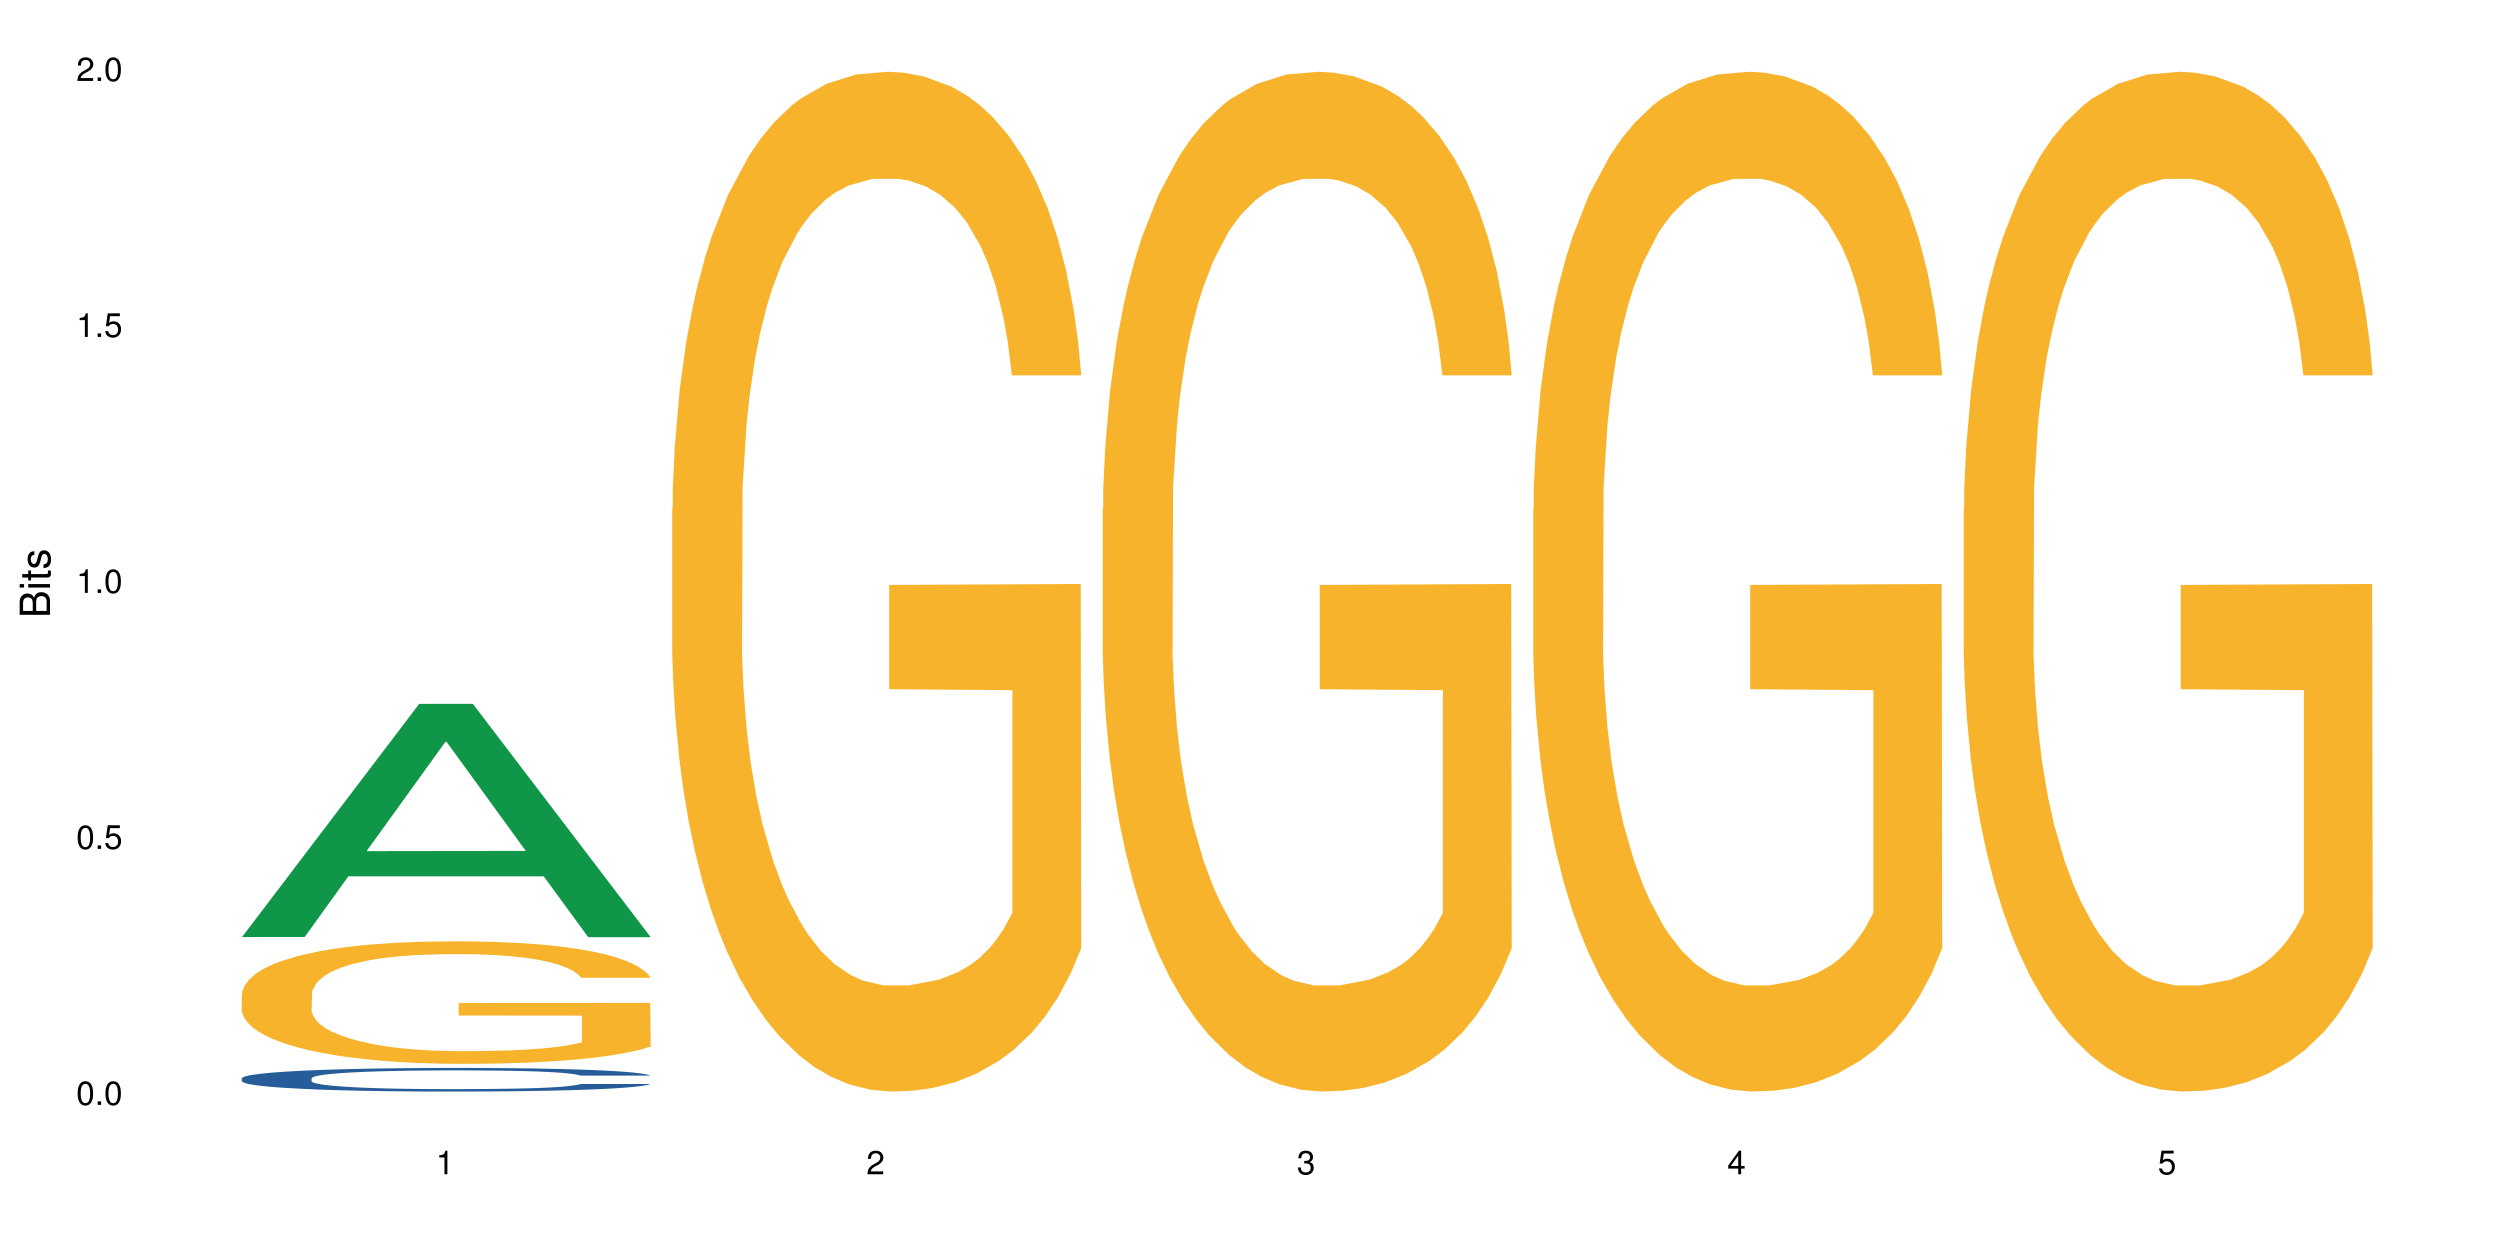 <?xml version="1.0" encoding="UTF-8"?>
<svg xmlns="http://www.w3.org/2000/svg" xmlns:xlink="http://www.w3.org/1999/xlink" width="720pt" height="360pt" viewBox="0 0 720 360" version="1.1">
<defs>
<g>
<symbol overflow="visible" id="glyph0-0">
<path style="stroke:none;" d=""/>
</symbol>
<symbol overflow="visible" id="glyph0-1">
<path style="stroke:none;" d="M 2.641 -6.797 C 2 -6.797 1.422 -6.531 1.078 -6.047 C 0.641 -5.453 0.406 -4.547 0.406 -3.297 C 0.406 -1 1.188 0.219 2.641 0.219 C 4.078 0.219 4.859 -1 4.859 -3.234 C 4.859 -4.562 4.656 -5.438 4.203 -6.047 C 3.844 -6.531 3.281 -6.797 2.641 -6.797 Z M 2.641 -6.047 C 3.547 -6.047 4 -5.125 4 -3.312 C 4 -1.375 3.562 -0.484 2.625 -0.484 C 1.734 -0.484 1.281 -1.422 1.281 -3.281 C 1.281 -5.141 1.734 -6.047 2.641 -6.047 Z M 2.641 -6.047 "/>
</symbol>
<symbol overflow="visible" id="glyph0-2">
<path style="stroke:none;" d="M 1.828 -1 L 0.828 -1 L 0.828 0 L 1.828 0 Z M 1.828 -1 "/>
</symbol>
<symbol overflow="visible" id="glyph0-3">
<path style="stroke:none;" d="M 4.562 -6.797 L 1.062 -6.797 L 0.547 -3.094 L 1.328 -3.094 C 1.719 -3.562 2.047 -3.734 2.578 -3.734 C 3.484 -3.734 4.062 -3.109 4.062 -2.094 C 4.062 -1.125 3.484 -0.531 2.578 -0.531 C 1.828 -0.531 1.375 -0.906 1.188 -1.672 L 0.328 -1.672 C 0.453 -1.109 0.547 -0.844 0.75 -0.594 C 1.125 -0.078 1.828 0.219 2.594 0.219 C 3.969 0.219 4.922 -0.781 4.922 -2.219 C 4.922 -3.562 4.031 -4.484 2.719 -4.484 C 2.25 -4.484 1.859 -4.359 1.469 -4.062 L 1.734 -5.969 L 4.562 -5.969 Z M 4.562 -6.797 "/>
</symbol>
<symbol overflow="visible" id="glyph0-4">
<path style="stroke:none;" d="M 2.484 -4.844 L 2.484 0 L 3.328 0 L 3.328 -6.797 L 2.766 -6.797 C 2.469 -5.75 2.281 -5.609 0.984 -5.453 L 0.984 -4.844 Z M 2.484 -4.844 "/>
</symbol>
<symbol overflow="visible" id="glyph0-5">
<path style="stroke:none;" d="M 4.859 -0.828 L 1.281 -0.828 C 1.359 -1.391 1.672 -1.75 2.5 -2.234 L 3.469 -2.75 C 4.406 -3.266 4.906 -3.969 4.906 -4.812 C 4.906 -5.375 4.672 -5.906 4.266 -6.266 C 3.859 -6.625 3.375 -6.797 2.719 -6.797 C 1.859 -6.797 1.219 -6.5 0.844 -5.922 C 0.609 -5.562 0.5 -5.125 0.484 -4.438 L 1.328 -4.438 C 1.359 -4.906 1.406 -5.188 1.531 -5.406 C 1.75 -5.812 2.188 -6.062 2.703 -6.062 C 3.469 -6.062 4.031 -5.516 4.031 -4.781 C 4.031 -4.25 3.719 -3.797 3.125 -3.438 L 2.234 -2.938 C 0.812 -2.141 0.406 -1.5 0.328 0 L 4.859 0 Z M 4.859 -0.828 "/>
</symbol>
<symbol overflow="visible" id="glyph0-6">
<path style="stroke:none;" d="M 2.125 -3.125 L 2.578 -3.125 C 3.516 -3.125 3.984 -2.703 3.984 -1.891 C 3.984 -1.031 3.469 -0.531 2.578 -0.531 C 1.656 -0.531 1.203 -0.984 1.156 -1.969 L 0.312 -1.969 C 0.344 -1.422 0.438 -1.078 0.609 -0.766 C 0.953 -0.109 1.625 0.219 2.547 0.219 C 3.953 0.219 4.859 -0.609 4.859 -1.906 C 4.859 -2.766 4.516 -3.25 3.703 -3.516 C 4.344 -3.766 4.656 -4.25 4.656 -4.938 C 4.656 -6.109 3.875 -6.797 2.578 -6.797 C 1.203 -6.797 0.484 -6.047 0.453 -4.609 L 1.297 -4.609 C 1.312 -5.016 1.344 -5.25 1.453 -5.453 C 1.641 -5.828 2.062 -6.062 2.594 -6.062 C 3.344 -6.062 3.797 -5.625 3.797 -4.906 C 3.797 -4.422 3.609 -4.141 3.25 -3.984 C 3.016 -3.891 2.719 -3.844 2.125 -3.844 Z M 2.125 -3.125 "/>
</symbol>
<symbol overflow="visible" id="glyph0-7">
<path style="stroke:none;" d="M 3.141 -1.625 L 3.141 0 L 3.984 0 L 3.984 -1.625 L 4.984 -1.625 L 4.984 -2.391 L 3.984 -2.391 L 3.984 -6.797 L 3.359 -6.797 L 0.266 -2.516 L 0.266 -1.625 Z M 3.141 -2.391 L 1 -2.391 L 3.141 -5.359 Z M 3.141 -2.391 "/>
</symbol>
<symbol overflow="visible" id="glyph1-0">
<path style="stroke:none;" d=""/>
</symbol>
<symbol overflow="visible" id="glyph1-1">
<path style="stroke:none;" d="M 0 -0.953 L 0 -4.891 C 0 -5.719 -0.234 -6.344 -0.734 -6.797 C -1.188 -7.234 -1.812 -7.469 -2.5 -7.469 C -3.547 -7.469 -4.188 -7 -4.625 -5.875 C -4.984 -6.672 -5.641 -7.094 -6.531 -7.094 C -7.156 -7.094 -7.734 -6.859 -8.141 -6.391 C -8.562 -5.938 -8.75 -5.344 -8.75 -4.5 L -8.75 -0.953 Z M -4.984 -2.062 L -7.766 -2.062 L -7.766 -4.219 C -7.766 -4.844 -7.688 -5.203 -7.453 -5.5 C -7.219 -5.812 -6.859 -5.969 -6.375 -5.969 C -5.906 -5.969 -5.531 -5.812 -5.297 -5.5 C -5.062 -5.203 -4.984 -4.844 -4.984 -4.219 Z M -0.984 -2.062 L -4 -2.062 L -4 -4.781 C -4 -5.328 -3.859 -5.688 -3.578 -5.953 C -3.297 -6.219 -2.922 -6.359 -2.484 -6.359 C -2.062 -6.359 -1.688 -6.219 -1.406 -5.953 C -1.109 -5.688 -0.984 -5.328 -0.984 -4.781 Z M -0.984 -2.062 "/>
</symbol>
<symbol overflow="visible" id="glyph1-2">
<path style="stroke:none;" d="M -6.281 -1.797 L -6.281 -0.797 L 0 -0.797 L 0 -1.797 Z M -8.75 -1.797 L -8.75 -0.797 L -7.484 -0.797 L -7.484 -1.797 Z M -8.75 -1.797 "/>
</symbol>
<symbol overflow="visible" id="glyph1-3">
<path style="stroke:none;" d="M -6.281 -3.047 L -6.281 -2.016 L -8.016 -2.016 L -8.016 -1.016 L -6.281 -1.016 L -6.281 -0.172 L -5.469 -0.172 L -5.469 -1.016 L -0.719 -1.016 C -0.078 -1.016 0.281 -1.453 0.281 -2.234 C 0.281 -2.469 0.25 -2.719 0.188 -3.047 L -0.641 -3.047 C -0.609 -2.922 -0.594 -2.766 -0.594 -2.562 C -0.594 -2.141 -0.719 -2.016 -1.156 -2.016 L -5.469 -2.016 L -5.469 -3.047 Z M -6.281 -3.047 "/>
</symbol>
<symbol overflow="visible" id="glyph1-4">
<path style="stroke:none;" d="M -4.531 -5.25 C -5.766 -5.25 -6.469 -4.422 -6.469 -2.969 C -6.469 -1.516 -5.719 -0.562 -4.547 -0.562 C -3.562 -0.562 -3.094 -1.062 -2.734 -2.562 L -2.516 -3.484 C -2.344 -4.188 -2.094 -4.469 -1.625 -4.469 C -1.047 -4.469 -0.641 -3.875 -0.641 -3 C -0.641 -2.453 -0.797 -2 -1.062 -1.75 C -1.25 -1.594 -1.422 -1.531 -1.875 -1.469 L -1.875 -0.406 C -0.422 -0.453 0.281 -1.266 0.281 -2.922 C 0.281 -4.5 -0.5 -5.516 -1.719 -5.516 C -2.656 -5.516 -3.172 -4.984 -3.469 -3.734 L -3.703 -2.766 C -3.891 -1.953 -4.156 -1.609 -4.594 -1.609 C -5.172 -1.609 -5.547 -2.125 -5.547 -2.938 C -5.547 -3.75 -5.203 -4.172 -4.531 -4.203 Z M -4.531 -5.25 "/>
</symbol>
</g>
</defs>
<g id="surface16938">
<rect x="0" y="0" width="720" height="360" style="fill:rgb(100%,100%,100%);fill-opacity:1;stroke:none;"/>
<path style=" stroke:none;fill-rule:nonzero;fill:rgb(6.275%,58.824%,28.235%);fill-opacity:1;" d="M 69.629 269.859 L 69.754 269.797 L 120.719 202.719 L 136.195 202.719 L 187.41 269.922 L 169.418 269.922 L 156.582 252.379 L 100.332 252.379 L 87.75 269.859 L 69.629 269.859 L 105.746 245.125 L 151.422 245.062 L 128.645 213.699 L 128.395 213.637 L 128.145 213.828 L 105.617 245.062 L 105.746 245.125 Z M 69.629 269.859 "/>
<path style=" stroke:none;fill-rule:nonzero;fill:rgb(14.51%,36.078%,60%);fill-opacity:1;" d="M 69.629 310.531 L 69.773 310.523 L 69.773 310.375 L 70.203 310.141 L 71.211 309.84 L 72.215 309.637 L 74.801 309.27 L 78.391 308.914 L 82.125 308.641 L 84.855 308.48 L 87.297 308.355 L 92.898 308.125 L 96.488 308.008 L 100.367 307.902 L 105.109 307.797 L 108.555 307.734 L 116.312 307.633 L 122.059 307.59 L 126.508 307.574 L 136.133 307.574 L 141.879 307.598 L 146.043 307.629 L 150.641 307.68 L 154.52 307.734 L 161.27 307.871 L 167.301 308.043 L 170.031 308.145 L 174.34 308.336 L 177.645 308.523 L 179.941 308.684 L 182.527 308.914 L 184.824 309.195 L 186.551 309.512 L 187.41 309.777 L 167.301 309.777 L 166.297 309.531 L 165.148 309.336 L 162.992 309.082 L 160.84 308.902 L 157.824 308.723 L 155.094 308.605 L 151.359 308.484 L 148.055 308.41 L 144.609 308.355 L 141.305 308.316 L 134.984 308.281 L 127.66 308.281 L 124.93 308.293 L 119.328 308.344 L 116.312 308.387 L 112.004 308.473 L 108.984 308.555 L 105.395 308.68 L 102.953 308.785 L 99.938 308.945 L 97.781 309.09 L 95.34 309.293 L 93.902 309.449 L 92.609 309.621 L 91.461 309.828 L 90.602 310.047 L 90.027 310.277 L 89.738 310.5 L 89.738 311.461 L 90.027 311.688 L 90.742 311.945 L 92.609 312.328 L 95.34 312.656 L 98.5 312.918 L 101.516 313.102 L 103.242 313.191 L 105.539 313.289 L 109.129 313.414 L 114.301 313.539 L 117.316 313.586 L 121.914 313.637 L 126.652 313.664 L 132.973 313.664 L 138.574 313.637 L 142.309 313.605 L 146.188 313.555 L 151.504 313.449 L 154.805 313.352 L 157.68 313.234 L 159.832 313.117 L 161.27 313.016 L 163.426 312.824 L 165.148 312.613 L 166.441 312.395 L 167.301 312.184 L 187.41 312.184 L 186.551 312.434 L 185.258 312.676 L 183.965 312.855 L 181.953 313.07 L 179.656 313.266 L 176.352 313.48 L 173.621 313.625 L 170.031 313.781 L 166.727 313.898 L 163.137 314.004 L 157.824 314.129 L 154.375 314.191 L 150.641 314.246 L 146.188 314.297 L 140.586 314.34 L 134.555 314.363 L 128.953 314.371 L 122.918 314.359 L 118.465 314.332 L 112.578 314.277 L 105.25 314.164 L 99.938 314.047 L 95.77 313.93 L 92.18 313.805 L 88.16 313.637 L 82.988 313.363 L 79.828 313.152 L 77.672 312.98 L 75.23 312.738 L 73.508 312.52 L 71.496 312.172 L 70.059 311.73 L 69.629 311.387 Z M 69.629 310.531 "/>
<path style=" stroke:none;fill-rule:nonzero;fill:rgb(96.863%,70.196%,16.863%);fill-opacity:1;" d="M 69.629 286.219 L 69.773 286.184 L 69.773 285.539 L 70.348 284.09 L 71.785 282.094 L 73.652 280.449 L 75.66 279.16 L 76.953 278.484 L 79.109 277.516 L 80.977 276.809 L 85.715 275.355 L 91.75 274.004 L 95.055 273.422 L 98.789 272.875 L 104.102 272.262 L 106.543 272.035 L 114.012 271.52 L 122.488 271.199 L 131.824 271.102 L 136.133 271.133 L 142.023 271.262 L 150.066 271.617 L 154.664 271.941 L 158.254 272.262 L 161.988 272.68 L 166.586 273.324 L 170.895 274.098 L 174.34 274.871 L 177.789 275.84 L 180.66 276.871 L 183.102 278 L 185.258 279.352 L 186.551 280.48 L 187.41 281.609 L 167.445 281.609 L 166.297 280.48 L 165.004 279.609 L 162.852 278.547 L 160.695 277.773 L 158.539 277.16 L 154.52 276.324 L 151.07 275.809 L 146.762 275.355 L 142.598 275.066 L 137.855 274.871 L 134.984 274.809 L 127.371 274.809 L 120.477 275.035 L 116.453 275.293 L 113.582 275.551 L 109.559 276.035 L 107.117 276.422 L 105.684 276.68 L 101.375 277.676 L 98.5 278.578 L 96.922 279.191 L 94.91 280.16 L 93.473 281.027 L 91.895 282.316 L 91.031 283.285 L 89.883 285.477 L 89.738 291.277 L 90.168 292.504 L 91.031 293.824 L 92.18 294.984 L 93.902 296.207 L 95.629 297.145 L 98.645 298.398 L 101.23 299.238 L 103.242 299.785 L 107.117 300.656 L 108.699 300.945 L 112.434 301.527 L 116.312 301.977 L 121.051 302.363 L 124.641 302.559 L 130.387 302.719 L 137.715 302.719 L 146.332 302.523 L 151.789 302.266 L 155.523 302.008 L 157.965 301.785 L 160.984 301.43 L 163.137 301.105 L 165.148 300.754 L 167.59 300.203 L 167.59 292.504 L 132.113 292.469 L 132.113 288.859 L 187.27 288.828 L 187.41 301.43 L 184.395 302.301 L 180.66 303.137 L 177.07 303.781 L 173.336 304.332 L 168.02 304.941 L 163.711 305.328 L 157.105 305.781 L 151.07 306.07 L 144.75 306.266 L 139.148 306.359 L 132.543 306.395 L 126.652 306.328 L 120.332 306.137 L 115.305 305.879 L 110.711 305.555 L 106.113 305.137 L 100.367 304.461 L 96.633 303.91 L 92.754 303.234 L 88.875 302.43 L 85.43 301.559 L 83.133 300.883 L 80.832 300.109 L 78.391 299.141 L 76.094 298.047 L 74.371 297.047 L 72.789 295.918 L 71.641 294.855 L 70.492 293.406 L 69.918 292.246 L 69.629 291.246 Z M 69.629 286.219 "/>
<path style=" stroke:none;fill-rule:nonzero;fill:rgb(96.863%,70.196%,16.863%);fill-opacity:1;" d="M 193.609 146.461 L 193.754 146.191 L 193.754 140.828 L 194.328 128.758 L 195.766 112.129 L 197.633 98.449 L 199.645 87.719 L 200.938 82.086 L 203.09 74.039 L 204.957 68.141 L 209.699 56.07 L 215.73 44.805 L 219.035 39.977 L 222.77 35.414 L 228.082 30.32 L 230.523 28.441 L 237.996 24.148 L 246.469 21.469 L 255.805 20.664 L 260.113 20.93 L 266.004 22.004 L 274.047 24.953 L 278.645 27.637 L 282.234 30.32 L 285.969 33.805 L 290.566 39.172 L 294.875 45.609 L 298.32 52.047 L 301.77 60.094 L 304.641 68.676 L 307.082 78.062 L 309.238 89.328 L 310.531 98.715 L 311.395 108.105 L 291.426 108.105 L 290.277 98.715 L 288.984 91.477 L 286.832 82.625 L 284.676 76.188 L 282.523 71.09 L 278.5 64.117 L 275.055 59.824 L 270.742 56.07 L 266.578 53.656 L 261.84 52.047 L 258.965 51.508 L 251.352 51.508 L 244.457 53.387 L 240.438 55.531 L 237.562 57.68 L 233.543 61.703 L 231.102 64.922 L 229.664 67.066 L 225.355 75.383 L 222.48 82.891 L 220.902 87.988 L 218.891 96.035 L 217.453 103.277 L 215.875 114.004 L 215.012 122.051 L 213.863 140.293 L 213.719 188.574 L 214.152 198.766 L 215.012 209.762 L 216.16 219.418 L 217.887 229.609 L 219.609 237.391 L 222.625 247.852 L 225.211 254.824 L 227.223 259.383 L 231.102 266.625 L 232.68 269.039 L 236.414 273.867 L 240.293 277.625 L 245.031 280.844 L 248.625 282.453 L 254.367 283.793 L 261.695 283.793 L 270.312 282.184 L 275.77 280.039 L 279.504 277.891 L 281.949 276.016 L 284.965 273.062 L 287.117 270.383 L 289.129 267.43 L 291.57 262.871 L 291.57 198.766 L 256.094 198.496 L 256.094 168.457 L 311.25 168.188 L 311.395 273.062 L 308.375 280.305 L 304.641 287.281 L 301.051 292.645 L 297.316 297.203 L 292.004 302.301 L 287.691 305.52 L 281.086 309.273 L 275.055 311.688 L 268.734 313.297 L 263.133 314.102 L 256.523 314.371 L 250.633 313.836 L 244.316 312.227 L 239.289 310.078 L 234.691 307.398 L 230.094 303.91 L 224.348 298.277 L 220.613 293.719 L 216.734 288.086 L 212.859 281.379 L 209.41 274.137 L 207.113 268.504 L 204.812 262.066 L 202.371 254.02 L 200.074 244.898 L 198.352 236.586 L 196.77 227.195 L 195.621 218.344 L 194.473 206.277 L 193.898 196.621 L 193.609 188.305 Z M 193.609 146.461 "/>
<path style=" stroke:none;fill-rule:nonzero;fill:rgb(96.863%,70.196%,16.863%);fill-opacity:1;" d="M 317.594 146.461 L 317.734 146.191 L 317.734 140.828 L 318.309 128.758 L 319.746 112.129 L 321.613 98.449 L 323.625 87.719 L 324.918 82.086 L 327.07 74.039 L 328.938 68.141 L 333.68 56.07 L 339.711 44.805 L 343.016 39.977 L 346.75 35.414 L 352.066 30.32 L 354.508 28.441 L 361.977 24.148 L 370.449 21.469 L 379.785 20.664 L 384.098 20.93 L 389.984 22.004 L 398.027 24.953 L 402.625 27.637 L 406.215 30.32 L 409.949 33.805 L 414.547 39.172 L 418.855 45.609 L 422.305 52.047 L 425.75 60.094 L 428.625 68.676 L 431.066 78.062 L 433.219 89.328 L 434.512 98.715 L 435.375 108.105 L 415.41 108.105 L 414.258 98.715 L 412.969 91.477 L 410.812 82.625 L 408.656 76.188 L 406.504 71.09 L 402.48 64.117 L 399.035 59.824 L 394.727 56.07 L 390.559 53.656 L 385.82 52.047 L 382.945 51.508 L 375.336 51.508 L 368.441 53.387 L 364.418 55.531 L 361.547 57.68 L 357.523 61.703 L 355.082 64.922 L 353.645 67.066 L 349.336 75.383 L 346.465 82.891 L 344.883 87.988 L 342.871 96.035 L 341.438 103.277 L 339.855 114.004 L 338.992 122.051 L 337.844 140.293 L 337.703 188.574 L 338.133 198.766 L 338.992 209.762 L 340.145 219.418 L 341.867 229.609 L 343.59 237.391 L 346.605 247.852 L 349.191 254.824 L 351.203 259.383 L 355.082 266.625 L 356.66 269.039 L 360.395 273.867 L 364.273 277.625 L 369.016 280.844 L 372.605 282.453 L 378.352 283.793 L 385.676 283.793 L 394.293 282.184 L 399.754 280.039 L 403.488 277.891 L 405.93 276.016 L 408.945 273.062 L 411.102 270.383 L 413.109 267.43 L 415.551 262.871 L 415.551 198.766 L 380.074 198.496 L 380.074 168.457 L 435.23 168.188 L 435.375 273.062 L 432.359 280.305 L 428.625 287.281 L 425.031 292.645 L 421.297 297.203 L 415.984 302.301 L 411.676 305.52 L 405.066 309.273 L 399.035 311.688 L 392.715 313.297 L 387.113 314.102 L 380.504 314.371 L 374.617 313.836 L 368.297 312.227 L 363.27 310.078 L 358.672 307.398 L 354.074 303.91 L 348.332 298.277 L 344.598 293.719 L 340.719 288.086 L 336.84 281.379 L 333.391 274.137 L 331.094 268.504 L 328.797 262.066 L 326.355 254.02 L 324.055 244.898 L 322.332 236.586 L 320.754 227.195 L 319.602 218.344 L 318.453 206.277 L 317.879 196.621 L 317.594 188.305 Z M 317.594 146.461 "/>
<path style=" stroke:none;fill-rule:nonzero;fill:rgb(96.863%,70.196%,16.863%);fill-opacity:1;" d="M 441.574 146.461 L 441.719 146.191 L 441.719 140.828 L 442.293 128.758 L 443.727 112.129 L 445.594 98.449 L 447.605 87.719 L 448.898 82.086 L 451.055 74.039 L 452.922 68.141 L 457.66 56.07 L 463.695 44.805 L 466.996 39.977 L 470.73 35.414 L 476.047 30.32 L 478.488 28.441 L 485.957 24.148 L 494.434 21.469 L 503.77 20.664 L 508.078 20.93 L 513.965 22.004 L 522.012 24.953 L 526.605 27.637 L 530.199 30.32 L 533.934 33.805 L 538.527 39.172 L 542.836 45.609 L 546.285 52.047 L 549.73 60.094 L 552.605 68.676 L 555.047 78.062 L 557.199 89.328 L 558.492 98.715 L 559.355 108.105 L 539.391 108.105 L 538.242 98.715 L 536.949 91.477 L 534.793 82.625 L 532.641 76.188 L 530.484 71.09 L 526.461 64.117 L 523.016 59.824 L 518.707 56.07 L 514.539 53.656 L 509.801 52.047 L 506.93 51.508 L 499.316 51.508 L 492.422 53.387 L 488.398 55.531 L 485.527 57.68 L 481.504 61.703 L 479.062 64.922 L 477.625 67.066 L 473.316 75.383 L 470.445 82.891 L 468.863 87.988 L 466.852 96.035 L 465.418 103.277 L 463.836 114.004 L 462.977 122.051 L 461.828 140.293 L 461.684 188.574 L 462.113 198.766 L 462.977 209.762 L 464.125 219.418 L 465.848 229.609 L 467.57 237.391 L 470.59 247.852 L 473.172 254.824 L 475.184 259.383 L 479.062 266.625 L 480.645 269.039 L 484.379 273.867 L 488.254 277.625 L 492.996 280.844 L 496.586 282.453 L 502.332 283.793 L 509.656 283.793 L 518.277 282.184 L 523.734 280.039 L 527.469 277.891 L 529.91 276.016 L 532.926 273.062 L 535.082 270.383 L 537.094 267.43 L 539.535 262.871 L 539.535 198.766 L 504.055 198.496 L 504.055 168.457 L 559.211 168.188 L 559.355 273.062 L 556.34 280.305 L 552.605 287.281 L 549.016 292.645 L 545.277 297.203 L 539.965 302.301 L 535.656 305.52 L 529.047 309.273 L 523.016 311.688 L 516.695 313.297 L 511.094 314.102 L 504.488 314.371 L 498.598 313.836 L 492.277 312.227 L 487.25 310.078 L 482.652 307.398 L 478.059 303.91 L 472.312 298.277 L 468.578 293.719 L 464.699 288.086 L 460.82 281.379 L 457.375 274.137 L 455.074 268.504 L 452.777 262.066 L 450.336 254.02 L 448.035 244.898 L 446.312 236.586 L 444.734 227.195 L 443.586 218.344 L 442.434 206.277 L 441.859 196.621 L 441.574 188.305 Z M 441.574 146.461 "/>
<path style=" stroke:none;fill-rule:nonzero;fill:rgb(96.863%,70.196%,16.863%);fill-opacity:1;" d="M 565.555 146.461 L 565.699 146.191 L 565.699 140.828 L 566.273 128.758 L 567.711 112.129 L 569.578 98.449 L 571.586 87.719 L 572.879 82.086 L 575.035 74.039 L 576.902 68.141 L 581.641 56.07 L 587.676 44.805 L 590.977 39.977 L 594.715 35.414 L 600.027 30.32 L 602.469 28.441 L 609.938 24.148 L 618.414 21.469 L 627.75 20.664 L 632.059 20.93 L 637.949 22.004 L 645.992 24.953 L 650.586 27.637 L 654.18 30.32 L 657.914 33.805 L 662.508 39.172 L 666.82 45.609 L 670.266 52.047 L 673.715 60.094 L 676.586 68.676 L 679.027 78.062 L 681.184 89.328 L 682.477 98.715 L 683.336 108.105 L 663.371 108.105 L 662.223 98.715 L 660.93 91.477 L 658.773 82.625 L 656.621 76.188 L 654.465 71.09 L 650.445 64.117 L 646.996 59.824 L 642.688 56.07 L 638.523 53.656 L 633.781 52.047 L 630.91 51.508 L 623.297 51.508 L 616.402 53.387 L 612.379 55.531 L 609.508 57.68 L 605.484 61.703 L 603.043 64.922 L 601.609 67.066 L 597.297 75.383 L 594.426 82.891 L 592.848 87.988 L 590.836 96.035 L 589.398 103.277 L 587.82 114.004 L 586.957 122.051 L 585.809 140.293 L 585.664 188.574 L 586.094 198.766 L 586.957 209.762 L 588.105 219.418 L 589.828 229.609 L 591.555 237.391 L 594.57 247.852 L 597.156 254.824 L 599.164 259.383 L 603.043 266.625 L 604.625 269.039 L 608.359 273.867 L 612.238 277.625 L 616.977 280.844 L 620.566 282.453 L 626.312 283.793 L 633.637 283.793 L 642.258 282.184 L 647.715 280.039 L 651.449 277.891 L 653.891 276.016 L 656.906 273.062 L 659.062 270.383 L 661.074 267.43 L 663.516 262.871 L 663.516 198.766 L 628.035 198.496 L 628.035 168.457 L 683.195 168.188 L 683.336 273.062 L 680.32 280.305 L 676.586 287.281 L 672.996 292.645 L 669.262 297.203 L 663.945 302.301 L 659.637 305.52 L 653.031 309.273 L 646.996 311.688 L 640.676 313.297 L 635.074 314.102 L 628.469 314.371 L 622.578 313.836 L 616.258 312.227 L 611.23 310.078 L 606.637 307.398 L 602.039 303.91 L 596.293 298.277 L 592.559 293.719 L 588.68 288.086 L 584.801 281.379 L 581.355 274.137 L 579.055 268.504 L 576.758 262.066 L 574.316 254.02 L 572.02 244.898 L 570.293 236.586 L 568.715 227.195 L 567.566 218.344 L 566.418 206.277 L 565.844 196.621 L 565.555 188.305 Z M 565.555 146.461 "/>
<g style="fill:rgb(0%,0%,0%);fill-opacity:1;">
  <use xlink:href="#glyph0-1" x="21.957" y="318.198"/>
  <use xlink:href="#glyph0-2" x="27.291" y="318.198"/>
  <use xlink:href="#glyph0-1" x="29.958" y="318.198"/>
</g>
<g style="fill:rgb(0%,0%,0%);fill-opacity:1;">
  <use xlink:href="#glyph0-1" x="21.957" y="244.476"/>
  <use xlink:href="#glyph0-2" x="27.291" y="244.476"/>
  <use xlink:href="#glyph0-3" x="29.958" y="244.476"/>
</g>
<g style="fill:rgb(0%,0%,0%);fill-opacity:1;">
  <use xlink:href="#glyph0-4" x="21.957" y="170.753"/>
  <use xlink:href="#glyph0-2" x="27.291" y="170.753"/>
  <use xlink:href="#glyph0-1" x="29.958" y="170.753"/>
</g>
<g style="fill:rgb(0%,0%,0%);fill-opacity:1;">
  <use xlink:href="#glyph0-4" x="21.957" y="97.034"/>
  <use xlink:href="#glyph0-2" x="27.291" y="97.034"/>
  <use xlink:href="#glyph0-3" x="29.958" y="97.034"/>
</g>
<g style="fill:rgb(0%,0%,0%);fill-opacity:1;">
  <use xlink:href="#glyph0-5" x="21.957" y="23.312"/>
  <use xlink:href="#glyph0-2" x="27.291" y="23.312"/>
  <use xlink:href="#glyph0-1" x="29.958" y="23.312"/>
</g>
<g style="fill:rgb(0%,0%,0%);fill-opacity:1;">
  <use xlink:href="#glyph0-4" x="125.52" y="338.19"/>
</g>
<g style="fill:rgb(0%,0%,0%);fill-opacity:1;">
  <use xlink:href="#glyph0-5" x="249.5" y="338.19"/>
</g>
<g style="fill:rgb(0%,0%,0%);fill-opacity:1;">
  <use xlink:href="#glyph0-6" x="373.484" y="338.19"/>
</g>
<g style="fill:rgb(0%,0%,0%);fill-opacity:1;">
  <use xlink:href="#glyph0-7" x="497.465" y="338.19"/>
</g>
<g style="fill:rgb(0%,0%,0%);fill-opacity:1;">
  <use xlink:href="#glyph0-3" x="621.445" y="338.19"/>
</g>
<g style="fill:rgb(0%,0%,0%);fill-opacity:1;">
  <use xlink:href="#glyph1-1" x="14.412" y="178.016"/>
  <use xlink:href="#glyph1-2" x="14.412" y="170.012"/>
  <use xlink:href="#glyph1-3" x="14.412" y="167.348"/>
  <use xlink:href="#glyph1-4" x="14.412" y="164.012"/>
</g>
</g>
</svg>
